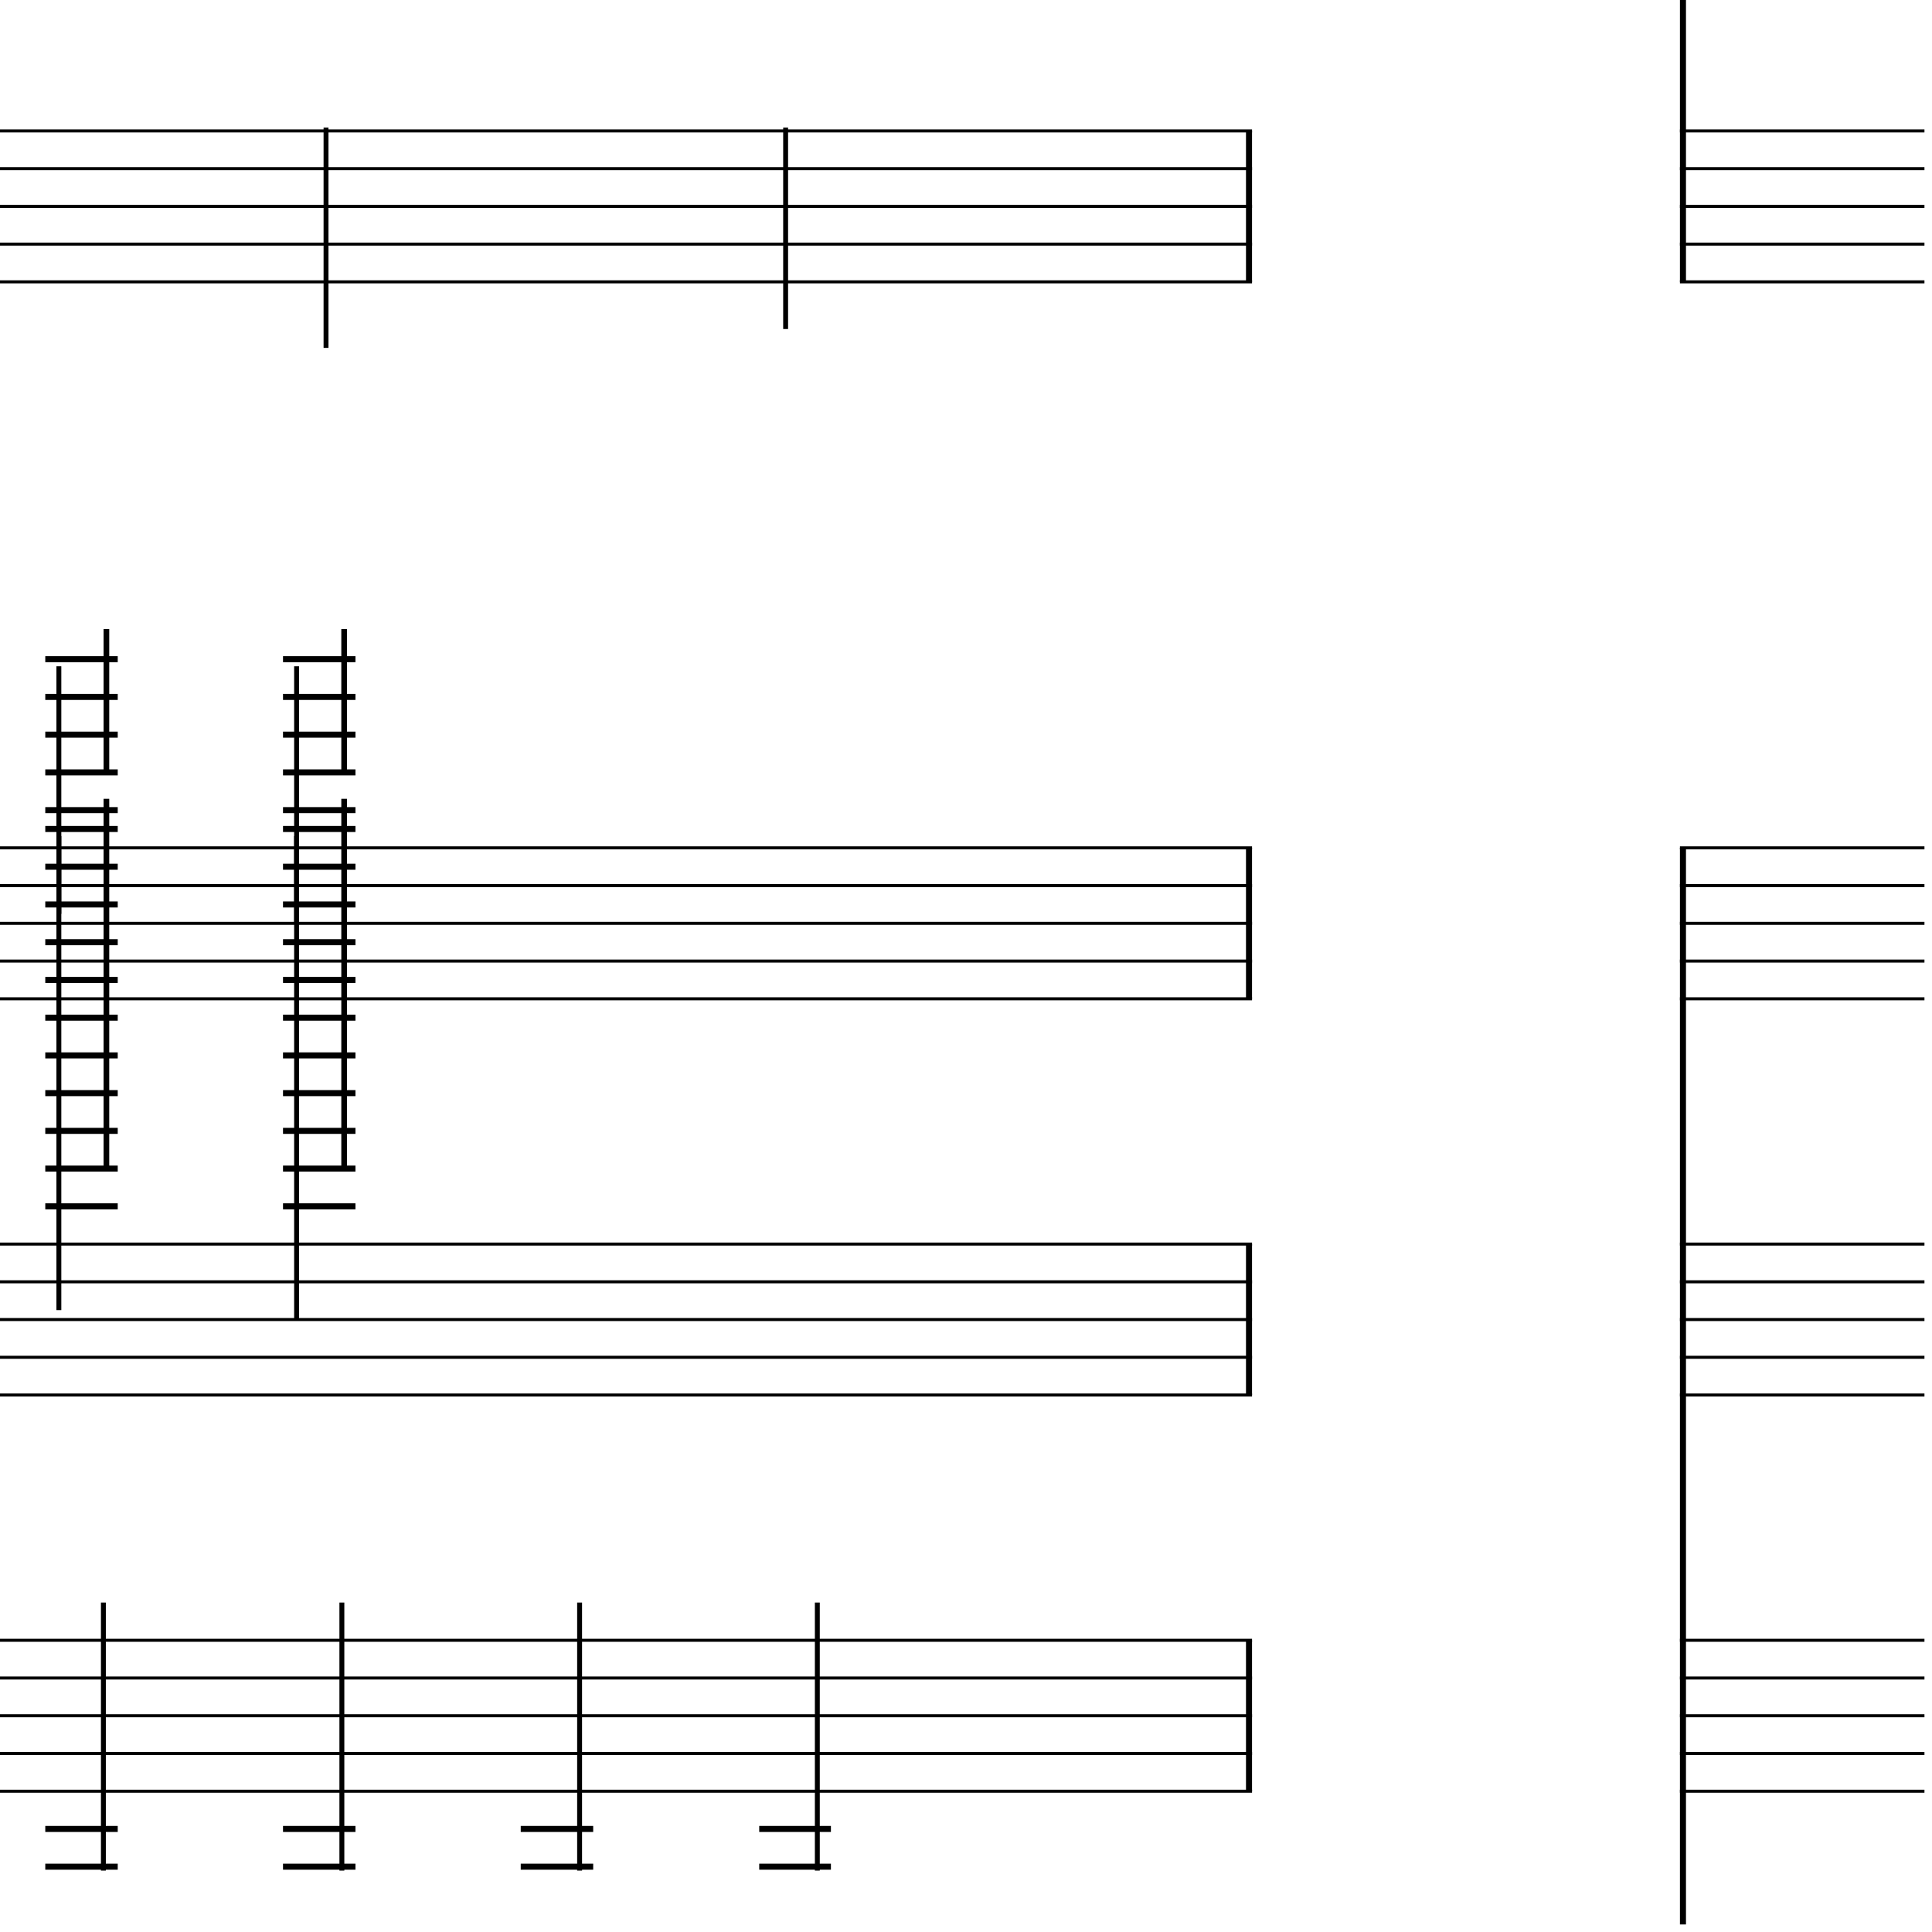 <?xml version="1.0" encoding="UTF-8" standalone="yes"?>
<svg width="256.0px" height="256.0px" xmlns="http://www.w3.org/2000/svg" xmlns:xlink="http://www.w3.org/1999/xlink" version="1.2" baseProfile="tiny">
<polyline points="0.0,17.346 165.9,17.346" fill="none" stroke="#000000" stroke-width="0.40" />
<polyline points="0.0,22.346 165.9,22.346" fill="none" stroke="#000000" stroke-width="0.40" />
<polyline points="0.0,27.346 165.9,27.346" fill="none" stroke="#000000" stroke-width="0.40" />
<polyline points="0.0,32.346 165.9,32.346" fill="none" stroke="#000000" stroke-width="0.40" />
<polyline points="0.0,37.346 165.9,37.346" fill="none" stroke="#000000" stroke-width="0.40" />
<polyline points="0.0,112.346 165.9,112.346" fill="none" stroke="#000000" stroke-width="0.40" />
<polyline points="0.0,117.346 165.9,117.346" fill="none" stroke="#000000" stroke-width="0.40" />
<polyline points="0.0,122.346 165.9,122.346" fill="none" stroke="#000000" stroke-width="0.40" />
<polyline points="0.0,127.346 165.9,127.346" fill="none" stroke="#000000" stroke-width="0.40" />
<polyline points="0.0,132.346 165.9,132.346" fill="none" stroke="#000000" stroke-width="0.40" />
<polyline points="0.0,164.846 165.9,164.846" fill="none" stroke="#000000" stroke-width="0.40" />
<polyline points="0.0,169.846 165.9,169.846" fill="none" stroke="#000000" stroke-width="0.40" />
<polyline points="0.0,174.846 165.9,174.846" fill="none" stroke="#000000" stroke-width="0.40" />
<polyline points="0.0,179.846 165.9,179.846" fill="none" stroke="#000000" stroke-width="0.40" />
<polyline points="0.0,184.846 165.9,184.846" fill="none" stroke="#000000" stroke-width="0.40" />
<polyline points="0.0,217.346 165.9,217.346" fill="none" stroke="#000000" stroke-width="0.40" />
<polyline points="0.0,222.346 165.9,222.346" fill="none" stroke="#000000" stroke-width="0.40" />
<polyline points="0.0,227.346 165.9,227.346" fill="none" stroke="#000000" stroke-width="0.40" />
<polyline points="0.0,232.346 165.9,232.346" fill="none" stroke="#000000" stroke-width="0.40" />
<polyline points="0.0,237.346 165.9,237.346" fill="none" stroke="#000000" stroke-width="0.40" />
<polyline points="165.5,217.346 165.5,237.346" fill="" stroke="#000000" stroke-width="0.80" />
<polyline points="165.5,164.846 165.5,184.846" fill="" stroke="#000000" stroke-width="0.80" />
<polyline points="165.5,112.346 165.5,132.346" fill="" stroke="#000000" stroke-width="0.80" />
<polyline points="165.5,17.346 165.5,37.346" fill="" stroke="#000000" stroke-width="0.80" />
<polyline points="108.3,247.862 108.3,212.346" fill="" stroke="#000000" stroke-width="0.65" />
<polyline points="76.8,247.862 76.8,212.346" fill="" stroke="#000000" stroke-width="0.65" />
<polyline points="45.3,247.862 45.3,212.346" fill="" stroke="#000000" stroke-width="0.65" />
<polyline points="39.3,110.786 39.3,174.846" fill="" stroke="#000000" stroke-width="0.65" />
<polyline points="39.3,88.286 39.3,122.346" fill="" stroke="#000000" stroke-width="0.65" />
<polyline points="13.7,247.862 13.7,212.346" fill="" stroke="#000000" stroke-width="0.65" />
<polyline points="7.8,110.786 7.8,173.596" fill="" stroke="#000000" stroke-width="0.65" />
<polyline points="7.8,88.286 7.8,121.096" fill="" stroke="#000000" stroke-width="0.65" />
<polyline points="104.1,16.91 104.1,43.596" fill="" stroke="#000000" stroke-width="0.65" />
<polyline points="43.2,16.91 43.2,46.096" fill="" stroke="#000000" stroke-width="0.65" />
<polyline points="100.6,242.346 110.1,242.346" fill="" stroke="#000000" stroke-width="0.80" />
<polyline points="100.6,247.346 110.1,247.346" fill="" stroke="#000000" stroke-width="0.80" />
<polyline points="69.0,242.346 78.6,242.346" fill="" stroke="#000000" stroke-width="0.80" />
<polyline points="69.0,247.346 78.6,247.346" fill="" stroke="#000000" stroke-width="0.80" />
<polyline points="37.5,242.346 47.1,242.346" fill="" stroke="#000000" stroke-width="0.80" />
<polyline points="37.5,247.346 47.1,247.346" fill="" stroke="#000000" stroke-width="0.80" />
<polyline points="37.5,109.846 47.1,109.846" fill="" stroke="#000000" stroke-width="0.80" />
<polyline points="37.5,114.846 47.1,114.846" fill="" stroke="#000000" stroke-width="0.80" />
<polyline points="37.5,119.846 47.1,119.846" fill="" stroke="#000000" stroke-width="0.80" />
<polyline points="37.5,124.846 47.1,124.846" fill="" stroke="#000000" stroke-width="0.80" />
<polyline points="37.5,129.846 47.1,129.846" fill="" stroke="#000000" stroke-width="0.80" />
<polyline points="37.5,134.846 47.1,134.846" fill="" stroke="#000000" stroke-width="0.80" />
<polyline points="37.5,139.846 47.1,139.846" fill="" stroke="#000000" stroke-width="0.80" />
<polyline points="37.5,144.846 47.1,144.846" fill="" stroke="#000000" stroke-width="0.80" />
<polyline points="37.5,149.846 47.1,149.846" fill="" stroke="#000000" stroke-width="0.80" />
<polyline points="37.5,154.846 47.1,154.846" fill="" stroke="#000000" stroke-width="0.80" />
<polyline points="37.5,159.846 47.1,159.846" fill="" stroke="#000000" stroke-width="0.80" />
<polyline points="37.5,87.346 47.1,87.346" fill="" stroke="#000000" stroke-width="0.80" />
<polyline points="37.5,92.346 47.1,92.346" fill="" stroke="#000000" stroke-width="0.80" />
<polyline points="37.5,97.346 47.1,97.346" fill="" stroke="#000000" stroke-width="0.80" />
<polyline points="37.5,102.346 47.1,102.346" fill="" stroke="#000000" stroke-width="0.80" />
<polyline points="37.5,107.346 47.1,107.346" fill="" stroke="#000000" stroke-width="0.80" />
<polyline points="6.0,242.346 15.6,242.346" fill="" stroke="#000000" stroke-width="0.80" />
<polyline points="6.0,247.346 15.6,247.346" fill="" stroke="#000000" stroke-width="0.80" />
<polyline points="6.0,109.846 15.6,109.846" fill="" stroke="#000000" stroke-width="0.80" />
<polyline points="6.0,114.846 15.6,114.846" fill="" stroke="#000000" stroke-width="0.80" />
<polyline points="6.0,119.846 15.6,119.846" fill="" stroke="#000000" stroke-width="0.80" />
<polyline points="6.0,124.846 15.6,124.846" fill="" stroke="#000000" stroke-width="0.80" />
<polyline points="6.0,129.846 15.6,129.846" fill="" stroke="#000000" stroke-width="0.80" />
<polyline points="6.0,134.846 15.6,134.846" fill="" stroke="#000000" stroke-width="0.80" />
<polyline points="6.0,139.846 15.6,139.846" fill="" stroke="#000000" stroke-width="0.80" />
<polyline points="6.0,144.846 15.6,144.846" fill="" stroke="#000000" stroke-width="0.80" />
<polyline points="6.0,149.846 15.6,149.846" fill="" stroke="#000000" stroke-width="0.80" />
<polyline points="6.0,154.846 15.6,154.846" fill="" stroke="#000000" stroke-width="0.80" />
<polyline points="6.0,159.846 15.6,159.846" fill="" stroke="#000000" stroke-width="0.80" />
<polyline points="6.0,87.346 15.6,87.346" fill="" stroke="#000000" stroke-width="0.80" />
<polyline points="6.0,92.346 15.6,92.346" fill="" stroke="#000000" stroke-width="0.80" />
<polyline points="6.0,97.346 15.6,97.346" fill="" stroke="#000000" stroke-width="0.80" />
<polyline points="6.0,102.346 15.6,102.346" fill="" stroke="#000000" stroke-width="0.80" />
<polyline points="6.0,107.346 15.6,107.346" fill="" stroke="#000000" stroke-width="0.80" />
<polyline points="45.6,105.846 45.6,154.846" fill="" stroke="#000000" stroke-width="0.75" />
<polyline points="45.6,83.346 45.6,102.346" fill="" stroke="#000000" stroke-width="0.75" />
<polyline points="14.1,105.846 14.1,154.846" fill="" stroke="#000000" stroke-width="0.75" />
<polyline points="14.1,83.346 14.1,102.346" fill="" stroke="#000000" stroke-width="0.75" />
<polyline points="222.6,17.346 255.0,17.346" fill="none" stroke="#000000" stroke-width="0.40" />
<polyline points="222.6,22.346 255.0,22.346" fill="none" stroke="#000000" stroke-width="0.40" />
<polyline points="222.6,27.346 255.0,27.346" fill="none" stroke="#000000" stroke-width="0.40" />
<polyline points="222.6,32.346 255.0,32.346" fill="none" stroke="#000000" stroke-width="0.40" />
<polyline points="222.6,37.346 255.0,37.346" fill="none" stroke="#000000" stroke-width="0.40" />
<polyline points="222.6,112.346 255.0,112.346" fill="none" stroke="#000000" stroke-width="0.40" />
<polyline points="222.6,117.346 255.0,117.346" fill="none" stroke="#000000" stroke-width="0.40" />
<polyline points="222.6,122.346 255.0,122.346" fill="none" stroke="#000000" stroke-width="0.40" />
<polyline points="222.6,127.346 255.0,127.346" fill="none" stroke="#000000" stroke-width="0.40" />
<polyline points="222.6,132.346 255.0,132.346" fill="none" stroke="#000000" stroke-width="0.40" />
<polyline points="222.6,164.846 255.0,164.846" fill="none" stroke="#000000" stroke-width="0.40" />
<polyline points="222.6,169.846 255.0,169.846" fill="none" stroke="#000000" stroke-width="0.40" />
<polyline points="222.6,174.846 255.0,174.846" fill="none" stroke="#000000" stroke-width="0.40" />
<polyline points="222.6,179.846 255.0,179.846" fill="none" stroke="#000000" stroke-width="0.40" />
<polyline points="222.6,184.846 255.0,184.846" fill="none" stroke="#000000" stroke-width="0.40" />
<polyline points="222.6,217.346 255.0,217.346" fill="none" stroke="#000000" stroke-width="0.40" />
<polyline points="222.6,222.346 255.0,222.346" fill="none" stroke="#000000" stroke-width="0.40" />
<polyline points="222.6,227.346 255.0,227.346" fill="none" stroke="#000000" stroke-width="0.40" />
<polyline points="222.6,232.346 255.0,232.346" fill="none" stroke="#000000" stroke-width="0.40" />
<polyline points="222.6,237.346 255.0,237.346" fill="none" stroke="#000000" stroke-width="0.40" />
<polyline points="223.0,112.346 223.0,255.0" fill="none" stroke="#000000" stroke-width="0.80" />
<polyline points="223.0,0.0 223.0,37.346" fill="none" stroke="#000000" stroke-width="0.80" />
</svg>

